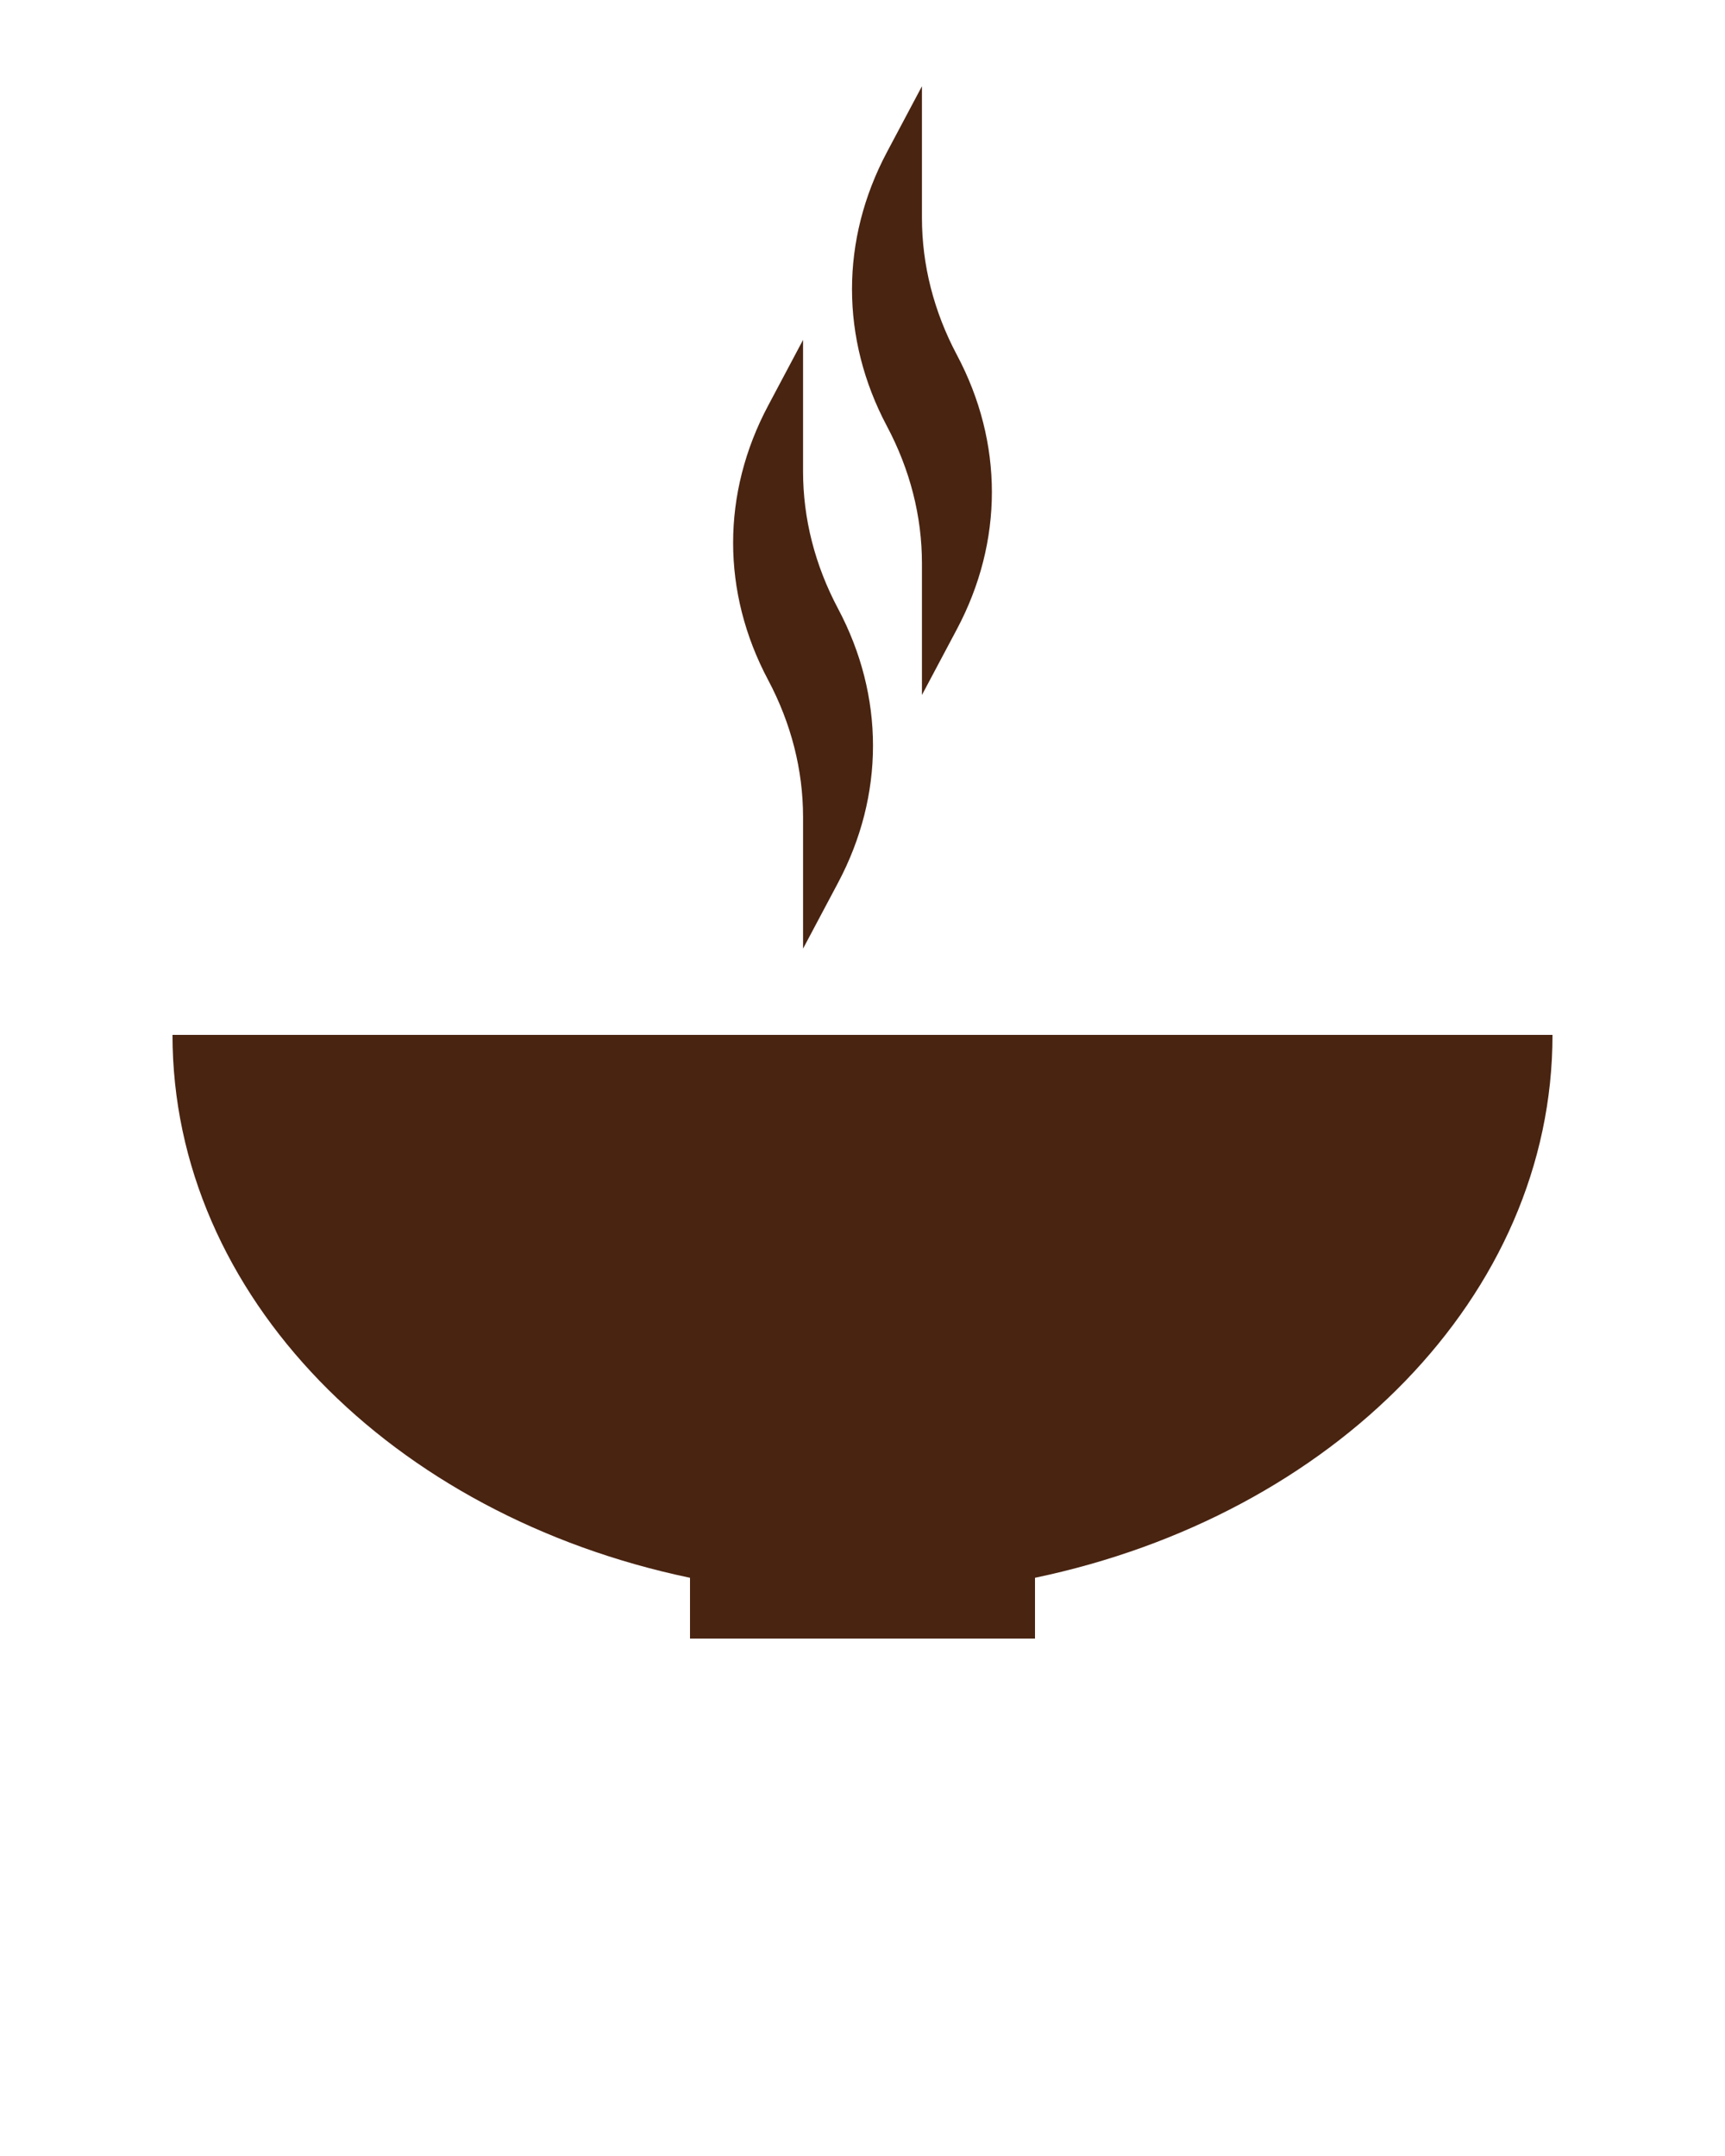 <svg xmlns="http://www.w3.org/2000/svg" viewBox="0 0 100 125"><path d="M40 91.476V95h20v-3.524C77.252 87.868 90 75.144 90 60H10c0 15.144 12.748 27.868 30 31.476zm11.419-66.762c1.338 2.519 2.027 5.22 2.027 7.949v7.631l2.027-3.816c2.703-5.087 2.703-10.811 0-15.898-1.338-2.519-2.027-5.22-2.027-7.949V5l-2.027 3.816c-2.703 5.087-2.703 10.81 0 15.898zm-4.865 22.655V55l2.027-3.816c2.703-5.087 2.703-10.811 0-15.898-1.338-2.519-2.027-5.22-2.027-7.949v-7.631l-2.027 3.816c-2.703 5.087-2.703 10.811 0 15.898 1.338 2.518 2.027 5.22 2.027 7.949z" fill="#492411"/></svg>